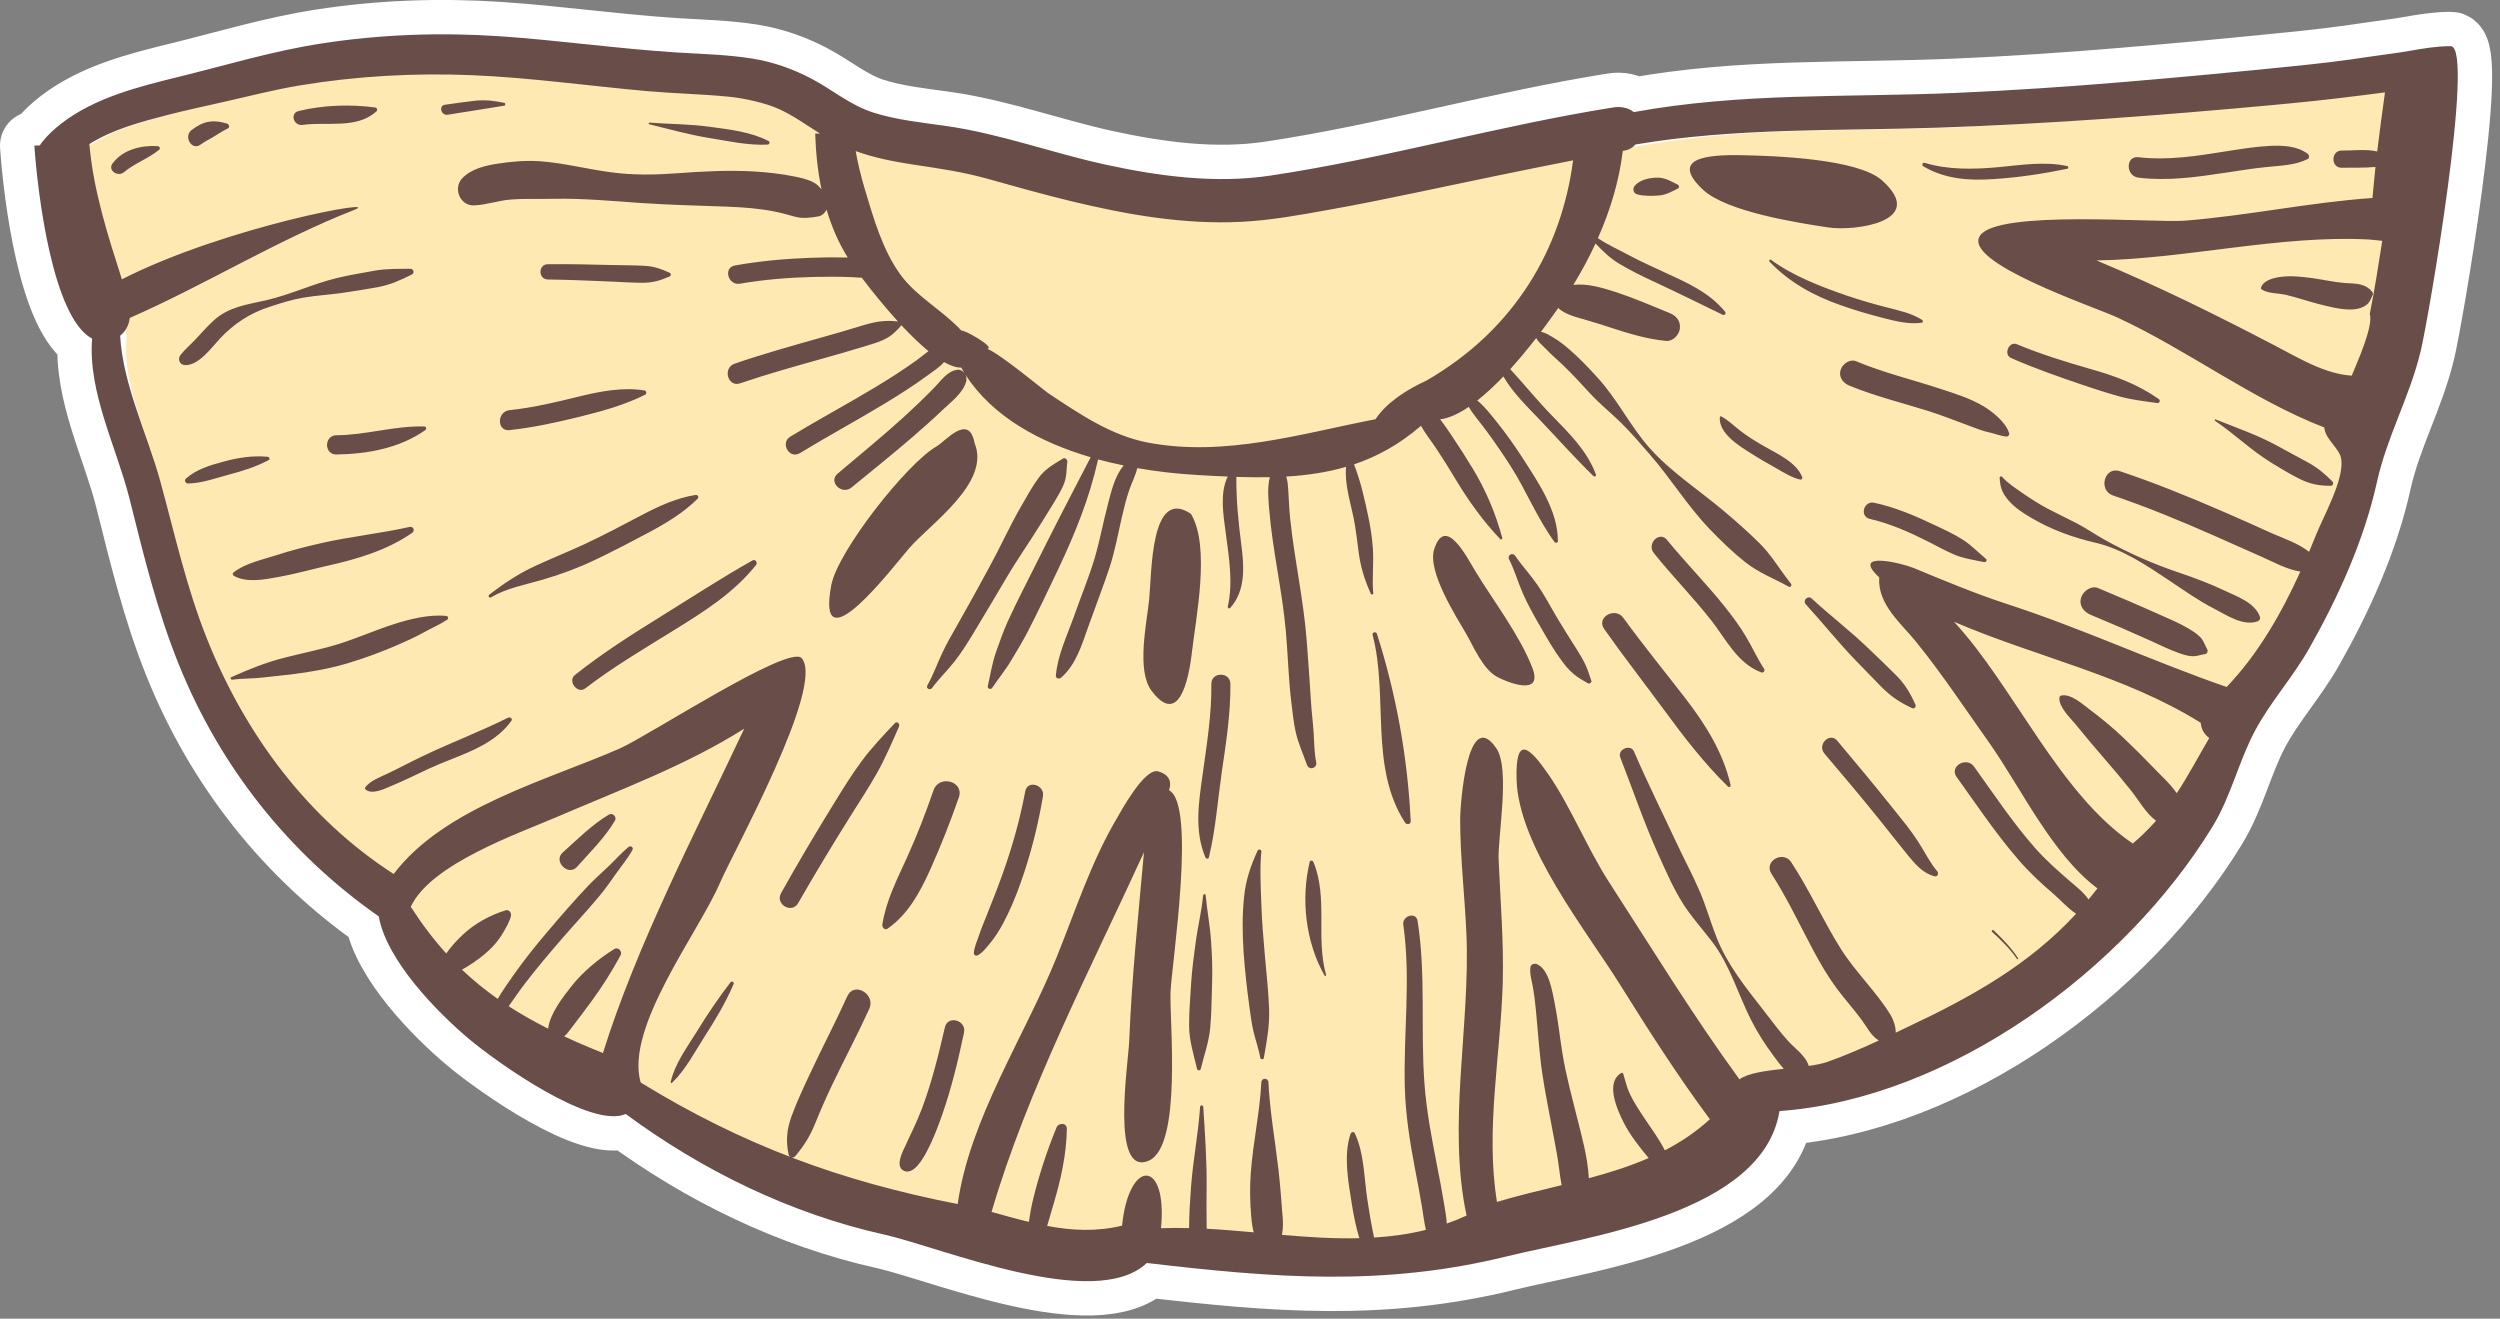 <?xml version="1.0" encoding="UTF-8" standalone="no"?>
<!DOCTYPE svg PUBLIC "-//W3C//DTD SVG 1.1//EN" "http://www.w3.org/Graphics/SVG/1.1/DTD/svg11.dtd">
<svg width="100%" height="100%" viewBox="0 0 273 144" version="1.1" xmlns="http://www.w3.org/2000/svg" xmlns:xlink="http://www.w3.org/1999/xlink" xml:space="preserve" xmlns:serif="http://www.serif.com/" style="fill-rule:evenodd;clip-rule:evenodd;stroke-linecap:round;stroke-linejoin:round;stroke-miterlimit:2;">
    <rect x="0" y="0" width="273" height="144" fill="#808080" stroke="none"/>
    <g transform="matrix(1,0,0,1,-1070.11,-1801.01)">
        <path d="M1337.72,1806.05C1336.2,1806.05 1334.69,1806.31 1333.2,1806.57C1331.74,1806.83 1330.27,1806.99 1328.81,1807.21C1326.02,1807.64 1323.23,1807.97 1320.42,1808.25C1314.31,1808.87 1308.19,1809.45 1302.08,1809.96C1295.93,1810.48 1289.78,1810.89 1283.62,1811.16C1277.74,1811.41 1271.84,1811.4 1265.95,1811.59C1260.11,1811.78 1254.27,1812.2 1248.52,1813.25C1247.92,1812.77 1247.1,1812.61 1246.28,1812.74C1233.72,1814.74 1221.46,1818.29 1208.87,1820.18C1202.86,1821.09 1196.69,1820.26 1190.8,1818.98C1184.99,1817.71 1179.35,1815.62 1173.46,1814.77C1170.77,1814.39 1168.04,1814.12 1165.44,1813.29C1162.95,1812.49 1160.98,1810.79 1158.7,1809.59C1156.68,1808.53 1154.53,1807.77 1152.28,1807.41C1149.54,1806.97 1146.78,1806.91 1144.01,1806.74C1137.56,1806.33 1131.16,1805.41 1124.71,1804.97C1118.21,1804.53 1111.66,1804.76 1105.21,1805.76C1099.93,1806.57 1094.84,1808.12 1089.67,1809.39C1085.26,1810.47 1080.47,1811.67 1076.82,1814.49C1076.03,1815.1 1075.31,1815.76 1074.69,1816.55C1074.61,1816.66 1074.53,1816.77 1074.47,1816.89C1074.27,1816.9 1074.06,1816.9 1073.86,1816.91C1074.22,1822.14 1075.86,1835.7 1080.17,1837.99C1079.69,1843.83 1082.85,1849.87 1084.25,1855.46C1085.79,1861.6 1087.26,1867.7 1089.64,1873.58C1094.14,1884.71 1101.59,1894.18 1111.47,1901.08C1112.31,1905.86 1117.79,1911.5 1121.37,1914.5C1124.5,1917.12 1134.65,1924.31 1138.44,1922.66C1146.83,1928.85 1156.46,1933.55 1166.64,1935.82C1172.88,1937.21 1189.67,1944.31 1195.34,1938.93C1209.21,1940.55 1221.11,1941.54 1234.67,1938.2C1243.37,1936.06 1262.6,1933.59 1264.43,1922.34C1283.12,1920.98 1302.21,1906.85 1311.72,1891.27C1313.74,1887.97 1314.56,1884.18 1316.35,1880.82C1318.04,1877.65 1320.5,1874.96 1322.29,1871.79C1325.46,1866.2 1328.28,1859.95 1329.67,1853.66C1330.77,1848.67 1333.2,1844.46 1334.43,1839.43C1335.28,1835.97 1340.43,1806.05 1337.72,1806.05Z" style="fill:rgb(255,233,179);fill-rule:nonzero;"/>
        <path d="M1337.72,1806.05C1336.2,1806.05 1334.69,1806.31 1333.2,1806.57C1331.74,1806.83 1330.27,1806.99 1328.81,1807.21C1326.02,1807.64 1323.23,1807.97 1320.42,1808.25C1314.31,1808.87 1308.19,1809.45 1302.08,1809.96C1295.93,1810.48 1289.78,1810.89 1283.62,1811.16C1277.74,1811.41 1271.84,1811.4 1265.95,1811.59C1260.11,1811.78 1254.27,1812.2 1248.52,1813.25C1247.92,1812.77 1247.1,1812.61 1246.28,1812.74C1233.72,1814.74 1221.46,1818.29 1208.87,1820.18C1202.86,1821.09 1196.69,1820.26 1190.8,1818.98C1184.99,1817.71 1179.35,1815.62 1173.46,1814.77C1170.77,1814.39 1168.04,1814.12 1165.44,1813.29C1162.95,1812.49 1160.98,1810.79 1158.7,1809.59C1156.68,1808.53 1154.53,1807.77 1152.28,1807.41C1149.54,1806.97 1146.78,1806.91 1144.01,1806.74C1137.56,1806.33 1131.16,1805.41 1124.71,1804.97C1118.21,1804.53 1111.66,1804.76 1105.21,1805.76C1099.93,1806.57 1094.84,1808.12 1089.67,1809.39C1085.26,1810.47 1080.47,1811.67 1076.82,1814.49C1076.03,1815.1 1075.31,1815.76 1074.69,1816.55C1074.61,1816.66 1074.53,1816.77 1074.47,1816.89C1074.27,1816.9 1074.06,1816.9 1073.86,1816.91C1074.22,1822.14 1075.86,1835.7 1080.17,1837.99C1079.69,1843.83 1082.85,1849.87 1084.25,1855.46C1085.79,1861.6 1087.26,1867.7 1089.64,1873.58C1094.14,1884.71 1101.59,1894.18 1111.47,1901.08C1112.31,1905.86 1117.79,1911.5 1121.37,1914.5C1124.5,1917.12 1134.65,1924.31 1138.44,1922.66C1146.83,1928.85 1156.46,1933.55 1166.64,1935.82C1172.88,1937.21 1189.67,1944.31 1195.34,1938.93C1209.21,1940.55 1221.11,1941.54 1234.67,1938.2C1243.37,1936.06 1262.6,1933.59 1264.43,1922.34C1283.12,1920.98 1302.21,1906.85 1311.72,1891.27C1313.74,1887.97 1314.56,1884.18 1316.35,1880.82C1318.04,1877.65 1320.5,1874.96 1322.29,1871.79C1325.46,1866.2 1328.28,1859.95 1329.67,1853.66C1330.77,1848.67 1333.2,1844.46 1334.43,1839.43C1335.28,1835.97 1340.43,1806.05 1337.72,1806.05Z" style="fill:none;stroke:white;stroke-width:7.5px;"/>
        <path d="M1253.35,1821.59C1252.64,1821.94 1252.03,1822.31 1251.23,1822.36C1250.48,1822.41 1249.61,1822.44 1248.88,1822.23C1248.45,1822.11 1248.36,1821.61 1248.63,1821.29C1249.18,1820.66 1250.11,1820.45 1250.92,1820.41C1251.88,1820.36 1252.53,1820.78 1253.35,1821.19C1253.5,1821.27 1253.5,1821.52 1253.35,1821.59ZM1322.1,1818.38C1320.81,1819.04 1319.25,1819.09 1317.82,1819.23C1316.25,1819.38 1314.68,1819.64 1313.12,1819.87C1309.97,1820.35 1306.81,1820.8 1303.63,1820.41C1302.22,1820.23 1302.2,1818.01 1303.63,1818.18C1306.86,1818.55 1310.04,1818.04 1313.22,1817.53C1314.8,1817.28 1316.4,1817.02 1318,1816.94C1319.38,1816.88 1320.96,1816.94 1322.1,1817.8C1322.28,1817.94 1322.35,1818.26 1322.1,1818.38ZM1295.87,1819.44C1293.19,1819.99 1290.49,1820.4 1287.76,1820.57C1285.07,1820.75 1282.49,1820.56 1280.13,1819.17C1279.93,1819.05 1280.06,1818.72 1280.28,1818.79C1282.84,1819.57 1285.63,1819.51 1288.26,1819.27C1290.8,1819.04 1293.34,1818.6 1295.87,1819.15C1296.01,1819.18 1296.01,1819.41 1295.87,1819.44ZM1296.95,1858.19C1297.98,1858.73 1298.93,1859.39 1299.93,1859.95C1302.53,1861.4 1305.3,1862.62 1308.12,1863.56C1309.77,1864.12 1311.42,1864.74 1312.98,1865.48C1314.34,1866.13 1316.38,1866.81 1316.9,1868.39C1316.97,1868.6 1316.82,1868.79 1316.63,1868.86C1315.05,1869.43 1313.19,1868.14 1311.84,1867.45C1310.12,1866.57 1308.56,1865.44 1306.96,1864.38C1304.5,1862.74 1301.87,1860.96 1298.95,1860.28C1296.5,1859.71 1294.19,1858.88 1292.01,1857.61C1291.04,1857.05 1290.07,1856.42 1289.35,1855.55C1288.72,1854.78 1288.52,1854.16 1288.47,1853.19C1288.46,1853.06 1288.65,1852.97 1288.74,1853.08C1289.29,1853.73 1290.25,1854.35 1290.95,1854.84C1291.86,1855.47 1292.78,1856.06 1293.76,1856.58C1294.82,1857.13 1295.89,1857.64 1296.95,1858.19ZM1311.99,1846.96C1311.91,1846.91 1311.96,1846.77 1312.05,1846.81C1314.31,1847.72 1316.59,1848.49 1318.75,1849.67C1319.86,1850.27 1320.96,1850.87 1322.07,1851.47C1323.18,1852.07 1323.94,1852.71 1324.82,1853.6C1324.98,1853.77 1324.86,1854.06 1324.63,1854.06C1323.33,1854.06 1322.39,1853.88 1321.21,1853.3C1320.14,1852.76 1319.11,1852.14 1318.09,1851.51C1315.92,1850.17 1314.09,1848.38 1311.99,1846.96ZM1290.35,1838.6C1292.96,1839.69 1295.66,1840.52 1298.38,1841.3C1301.09,1842.07 1303.54,1842.96 1305.85,1844.59C1306.07,1844.75 1305.93,1845.05 1305.67,1845.02C1304.25,1844.82 1302.86,1844.67 1301.48,1844.28C1300.15,1843.91 1298.83,1843.48 1297.53,1843.04C1294.89,1842.14 1292.26,1841.23 1289.71,1840.1C1288.86,1839.72 1289.49,1838.24 1290.35,1838.6ZM1276.28,1834.61C1277.53,1834.93 1278.91,1835.23 1280.01,1835.95C1280.12,1836.02 1280.13,1836.23 1279.97,1836.25C1278.59,1836.45 1277.14,1836.09 1275.81,1835.75C1274.24,1835.35 1272.67,1834.89 1271.14,1834.35C1268.18,1833.31 1265.53,1831.87 1263.34,1829.58C1263.24,1829.48 1263.37,1829.29 1263.5,1829.38C1265.92,1831.15 1268.94,1832.31 1271.75,1833.28C1273.24,1833.79 1274.75,1834.22 1276.28,1834.61ZM1281.94,1843.45C1283.53,1843.97 1285.23,1844.49 1286.67,1845.35C1287.71,1845.97 1289.13,1847.1 1289.51,1848.31C1289.56,1848.49 1289.42,1848.69 1289.23,1848.68C1288.6,1848.64 1287.92,1848.35 1287.3,1848.22C1286.62,1848.08 1285.94,1847.8 1285.29,1847.56C1283.79,1847.01 1282.32,1846.42 1280.8,1845.93C1277.89,1845.01 1274.89,1844.29 1272.06,1843.12C1271.38,1842.84 1270.87,1842.21 1271.1,1841.42C1271.29,1840.77 1272.1,1840.17 1272.8,1840.46C1275.76,1841.7 1278.9,1842.45 1281.94,1843.45ZM1311.14,1871.91C1311.24,1872.09 1311.16,1872.4 1310.92,1872.43C1310.43,1872.5 1310,1872.7 1309.49,1872.67C1308.96,1872.65 1308.43,1872.46 1307.93,1872.28C1306.87,1871.9 1305.87,1871.39 1304.84,1870.93C1302.72,1869.97 1300.58,1869.05 1298.42,1868.15C1297.67,1867.84 1297.11,1867.16 1297.36,1866.29C1297.57,1865.57 1298.47,1864.91 1299.23,1865.23C1301.45,1866.16 1303.66,1867.1 1305.86,1868.09C1306.93,1868.57 1308.04,1869.02 1309.05,1869.62C1309.5,1869.89 1310,1870.19 1310.36,1870.57C1310.76,1870.97 1310.87,1871.44 1311.14,1871.91ZM1286.98,1862.04C1287.15,1862.19 1286.96,1862.43 1286.77,1862.39C1285.67,1862.16 1284.59,1862.02 1283.54,1861.58C1282.54,1861.16 1281.59,1860.62 1280.62,1860.13C1278.59,1859.11 1276.51,1858.18 1274.29,1857.67C1273.14,1857.4 1273.63,1855.67 1274.77,1855.91C1277.04,1856.4 1279.2,1857.31 1281.29,1858.31C1282.38,1858.82 1283.51,1859.33 1284.52,1859.99C1285.43,1860.58 1286.15,1861.36 1286.98,1862.04ZM1266.92,1853.14C1266.97,1853.29 1266.81,1853.41 1266.68,1853.38C1265.78,1853.17 1264.87,1852.6 1264.07,1852.14C1263.14,1851.62 1262.21,1851.09 1261.31,1850.51C1260.04,1849.71 1257.81,1848.37 1257.91,1846.59C1257.91,1846.5 1258.01,1846.44 1258.09,1846.49C1258.82,1846.88 1259.49,1847.54 1260.15,1848.05C1260.97,1848.68 1261.84,1849.22 1262.74,1849.73C1264.15,1850.55 1266.31,1851.49 1266.92,1853.14ZM1259.09,1886.74C1259.13,1886.91 1258.94,1887.03 1258.81,1886.91C1256.24,1884.4 1254.01,1881.51 1251.89,1878.62C1249.7,1875.64 1247.42,1872.73 1245.29,1869.7C1244.38,1868.42 1246.47,1867.24 1247.38,1868.48C1249.56,1871.48 1251.91,1874.36 1254.18,1877.3C1256.34,1880.1 1258.31,1883.24 1259.09,1886.74ZM1287.64,1902.77C1287.53,1902.67 1287.7,1902.49 1287.82,1902.6C1288.8,1903.54 1289.74,1904.51 1290.49,1905.65C1290.55,1905.73 1290.42,1905.8 1290.36,1905.73C1289.6,1904.61 1288.64,1903.68 1287.64,1902.77ZM1276.78,1889.23C1277.74,1890.43 1278.73,1891.61 1279.56,1892.9C1280.28,1894 1280.81,1895.15 1281.66,1896.16C1281.86,1896.4 1281.68,1896.8 1281.34,1896.7C1280.12,1896.37 1279.31,1895.44 1278.53,1894.5C1277.56,1893.31 1276.61,1892.1 1275.65,1890.9C1273.59,1888.32 1271.47,1885.8 1269.33,1883.29C1268.52,1882.32 1269.91,1880.93 1270.73,1881.89C1272.77,1884.31 1274.8,1886.75 1276.78,1889.23ZM1262.76,1874.06C1262.88,1874.24 1262.67,1874.52 1262.46,1874.44C1259.85,1873.48 1258.6,1870.83 1256.99,1868.77C1255,1866.23 1252.73,1863.93 1250.71,1861.41C1249.89,1860.4 1251.32,1858.94 1252.15,1859.97C1254.15,1862.42 1256.38,1864.68 1258.36,1867.14C1259.25,1868.25 1260.1,1869.39 1260.82,1870.61C1261.49,1871.75 1262.03,1872.96 1262.76,1874.06ZM1274.18,1871.85C1275.17,1872.8 1276.17,1873.75 1277.14,1874.72C1278.11,1875.69 1278.72,1876.7 1279.27,1877.95C1279.39,1878.21 1279.15,1878.46 1278.89,1878.33C1277.58,1877.72 1276.58,1877.05 1275.56,1876.02C1274.65,1875.08 1273.74,1874.14 1272.82,1873.2C1270.89,1871.22 1269.18,1869.05 1267.31,1867.01C1266.92,1866.58 1267.52,1865.98 1267.95,1866.37C1269.98,1868.25 1272.19,1869.92 1274.18,1871.85ZM1243.88,1875.32C1243.97,1875.54 1243.68,1875.72 1243.5,1875.62C1242.88,1875.25 1242.43,1875.03 1241.88,1874.55C1241.38,1874.12 1240.99,1873.64 1240.6,1873.1C1239.79,1872 1239.1,1870.81 1238.42,1869.62C1237.71,1868.39 1236.99,1867.14 1236.42,1865.84C1235.87,1864.59 1235.51,1863.3 1234.9,1862.08C1234.67,1861.64 1235.28,1861.29 1235.56,1861.7C1236.33,1862.81 1237.25,1863.79 1238.01,1864.9C1238.79,1866.03 1239.42,1867.25 1240.12,1868.43C1240.82,1869.61 1241.56,1870.76 1242.29,1871.92C1242.66,1872.49 1242.99,1873.06 1243.28,1873.68C1243.54,1874.23 1243.66,1874.76 1243.88,1875.32ZM1208.7,1911.3C1208.75,1913.12 1208.43,1914.77 1208.12,1916.54C1208.09,1916.73 1207.78,1916.73 1207.74,1916.54C1207.56,1915.56 1207.23,1914.64 1207,1913.69C1206.78,1912.78 1206.67,1911.83 1206.54,1910.92C1206.27,1908.95 1206.05,1906.97 1205.91,1904.98C1205.78,1902.95 1205.75,1900.91 1205.97,1898.89C1206.16,1897.06 1206.69,1895.54 1207.45,1893.88C1207.53,1893.69 1207.87,1893.78 1207.85,1893.99C1207.67,1895.8 1207.78,1897.73 1207.84,1899.55C1207.9,1901.48 1208.06,1903.4 1208.23,1905.32C1208.4,1907.32 1208.64,1909.3 1208.7,1911.3ZM1214.92,1907.46C1214.95,1907.57 1214.8,1907.63 1214.75,1907.54C1212.68,1903.88 1212.15,1899.2 1213.13,1895.13C1213.19,1894.91 1213.46,1894.96 1213.53,1895.13C1215.16,1899.03 1213.77,1903.46 1214.92,1907.46ZM1220.47,1870.22C1222.58,1876.82 1223.83,1883.77 1224.16,1890.69C1224.18,1891.03 1223.72,1891.11 1223.55,1890.85C1219.62,1884.81 1221.74,1876.99 1220,1870.35C1219.92,1870.05 1220.37,1869.93 1220.47,1870.22ZM1202.36,1903.8C1202.47,1905.32 1202.52,1906.87 1202.47,1908.4C1202.41,1910 1202.42,1911.62 1202.27,1913.22C1202.13,1914.79 1201.6,1916.22 1201.23,1917.74C1201.19,1917.94 1200.88,1917.94 1200.83,1917.74C1200.46,1916.16 1199.97,1914.68 1199.96,1913.02C1199.95,1911.49 1200.09,1909.94 1200.18,1908.4C1200.28,1906.83 1200.49,1905.25 1200.71,1903.68C1200.94,1902.05 1201.34,1900.43 1201.49,1898.79C1201.51,1898.61 1201.76,1898.61 1201.77,1898.79C1201.92,1900.46 1202.25,1902.11 1202.36,1903.8ZM1204.47,1875.69C1204.5,1878.92 1204,1882.12 1203.53,1885.31C1203.08,1888.43 1202.86,1891.57 1202.12,1894.64C1202.07,1894.85 1201.81,1894.8 1201.74,1894.64C1200.5,1891.68 1201.02,1888.56 1201.45,1885.49C1201.9,1882.23 1202.43,1878.98 1202.39,1875.69C1202.38,1874.35 1204.46,1874.35 1204.47,1875.69ZM1165.03,1911.19C1163.76,1913.97 1162.32,1916.68 1161,1919.44C1160.34,1920.82 1159.72,1922.22 1159.15,1923.64C1158.57,1925.07 1157.92,1926.12 1156.93,1927.29C1156.73,1927.52 1156.29,1927.4 1156.23,1927.1C1155.91,1925.61 1156.02,1924.36 1156.54,1922.92C1157.11,1921.37 1157.81,1919.86 1158.51,1918.37C1159.85,1915.49 1161.33,1912.68 1162.64,1909.79C1163.37,1908.16 1165.77,1909.57 1165.03,1911.19ZM1171.7,1895.95C1170.59,1898.4 1169.3,1900.85 1167.03,1902.42C1166.72,1902.63 1166.42,1902.28 1166.46,1901.99C1166.86,1899.38 1168.07,1897.03 1169.15,1894.66C1170.24,1892.26 1171.19,1889.8 1172.05,1887.31C1172.65,1885.57 1175.42,1886.32 1174.82,1888.07C1173.89,1890.74 1172.86,1893.37 1171.7,1895.95ZM1175.38,1913.78C1174.74,1916.79 1174.03,1919.79 1173.01,1922.7C1172.53,1924.07 1172,1925.47 1171.32,1926.75C1170.93,1927.47 1169.92,1929.34 1168.83,1928.87C1167.81,1928.43 1168.67,1926.78 1168.96,1926.16C1169.59,1924.8 1170.25,1923.48 1170.78,1922.08C1171.86,1919.2 1172.6,1916.2 1173.29,1913.2C1173.6,1911.83 1175.67,1912.41 1175.38,1913.78ZM1184,1887.96C1183.46,1891.19 1182.64,1894.4 1181.54,1897.49C1181,1898.99 1180.38,1900.5 1179.62,1901.9C1179.25,1902.58 1178.82,1903.28 1178.33,1903.88C1177.92,1904.37 1177.45,1905.03 1176.88,1905.33C1176.7,1905.43 1176.44,1905.31 1176.45,1905.09C1176.49,1904.44 1176.82,1903.74 1177.03,1903.12C1177.25,1902.45 1177.53,1901.79 1177.79,1901.13C1178.39,1899.63 1178.99,1898.12 1179.54,1896.59C1180.62,1893.61 1181.48,1890.54 1182.07,1887.42C1182.31,1886.15 1184.21,1886.7 1184,1887.96ZM1180.01,1864.11C1178.76,1866.22 1177.52,1868.33 1176.25,1870.42C1175.65,1871.39 1175.05,1872.35 1174.34,1873.25C1173.56,1874.24 1172.64,1875.13 1171.89,1876.14C1171.67,1876.44 1171.18,1876.18 1171.38,1875.84C1172.01,1874.75 1172.42,1873.55 1172.96,1872.41C1173.49,1871.27 1174.12,1870.19 1174.74,1869.1C1175.91,1867.03 1177.07,1864.94 1178.2,1862.84C1179.38,1860.68 1180.38,1858.44 1181.61,1856.31C1182.21,1855.27 1182.79,1854.21 1183.49,1853.24C1184.23,1852.21 1185.11,1851.75 1186.16,1851.1C1186.44,1850.93 1186.7,1851.21 1186.66,1851.48C1186.57,1852.08 1186.6,1852.71 1186.46,1853.31C1186.33,1853.9 1186.02,1854.46 1185.73,1854.99C1185.14,1856.03 1184.48,1857.04 1183.86,1858.06C1182.61,1860.1 1181.22,1862.05 1180.01,1864.11ZM1168.29,1880.34C1167.51,1882.09 1166.78,1883.84 1165.83,1885.51C1164.95,1887.07 1163.96,1888.56 1163.01,1890.08C1161.04,1893.23 1159.11,1896.41 1157.27,1899.63C1156.58,1900.84 1154.73,1899.76 1155.4,1898.54C1157.25,1895.24 1159.17,1891.99 1161.16,1888.77C1162.14,1887.19 1163.1,1885.61 1164.21,1884.12C1165.3,1882.64 1166.57,1881.32 1167.83,1879.98C1168.07,1879.72 1168.41,1880.06 1168.29,1880.34ZM1150.21,1908.49C1149.36,1910.49 1148.22,1912.39 1147.04,1914.22C1145.94,1915.93 1144.98,1917.83 1143.5,1919.25C1143.43,1919.32 1143.32,1919.25 1143.35,1919.16C1143.81,1917.16 1145.1,1915.43 1146.17,1913.71C1147.31,1911.85 1148.54,1910.02 1149.87,1908.29C1150.02,1908.09 1150.31,1908.25 1150.21,1908.49ZM1115.12,1859.2C1112.33,1861.12 1109.13,1862.06 1105.87,1862.79C1104.08,1863.19 1102.31,1863.7 1100.51,1864.02C1099.02,1864.29 1097,1864.69 1095.63,1863.88C1095.52,1863.81 1095.48,1863.63 1095.59,1863.54C1096.81,1862.54 1098.76,1862.13 1100.25,1861.65C1101.87,1861.12 1103.52,1860.7 1105.19,1860.32C1108.39,1859.59 1111.65,1859.27 1114.84,1858.55C1115.25,1858.45 1115.45,1858.97 1115.12,1859.2ZM1135.05,1862.17C1133.2,1863.05 1131.3,1863.75 1129.34,1864.32C1127.43,1864.88 1125.45,1865.22 1123.73,1866.24C1123.52,1866.36 1123.37,1866.07 1123.55,1865.94C1125.1,1864.74 1126.74,1863.65 1128.52,1862.83C1130.34,1861.98 1132.19,1861.25 1134.01,1860.4C1136.07,1859.43 1138.09,1858.37 1140.11,1857.3C1141.95,1856.33 1143.99,1855.37 1146.07,1855.06C1146.29,1855.03 1146.48,1855.28 1146.3,1855.46C1144.79,1856.98 1142.84,1858.15 1140.97,1859.15C1139.01,1860.19 1137.05,1861.22 1135.05,1862.17ZM1113.64,1871.39C1111.82,1872.19 1109.94,1872.88 1108.04,1873.45C1106.02,1874.05 1103.96,1874.4 1101.87,1874.66C1100.84,1874.78 1099.81,1874.89 1098.78,1875C1097.68,1875.13 1096.58,1875.08 1095.48,1875.23C1095.33,1875.25 1095.19,1875.04 1095.36,1874.96C1097.31,1874.08 1099.17,1873.34 1101.25,1872.81C1103.25,1872.3 1105.29,1871.91 1107.26,1871.28C1109.23,1870.65 1111.12,1869.81 1113.09,1869.18C1114.85,1868.61 1116.98,1868.08 1118.84,1868.27C1119.05,1868.3 1119.13,1868.55 1118.95,1868.68C1118.11,1869.23 1117.16,1869.63 1116.29,1870.12C1115.44,1870.59 1114.53,1871 1113.64,1871.39ZM1152.66,1862.72C1150.21,1865.78 1146.99,1867.8 1143.69,1869.84C1140.41,1871.87 1137.07,1873.84 1134.01,1876.19C1133.17,1876.83 1132.07,1875.38 1132.88,1874.73C1135.88,1872.34 1139.11,1870.29 1142.37,1868.27C1145.66,1866.23 1148.89,1864.12 1152.28,1862.21C1152.61,1862.03 1152.88,1862.45 1152.66,1862.72ZM1125.96,1879.72C1123.86,1882.66 1120.04,1883.5 1116.92,1884.96C1115.51,1885.63 1114.09,1886.32 1112.65,1886.92C1111.97,1887.21 1110.67,1887.81 1110.02,1887.21C1109.97,1887.16 1109.95,1887.06 1109.99,1887C1110.51,1886.27 1111.59,1885.89 1112.38,1885.51C1113.68,1884.89 1114.95,1884.21 1116.25,1883.59C1119.33,1882.11 1122.55,1880.91 1125.61,1879.37C1125.82,1879.27 1126.11,1879.49 1125.96,1879.72ZM1125.74,1845.8C1128.33,1845.53 1130.86,1844.92 1133.38,1844.3C1135.68,1843.74 1138.13,1843.26 1140.5,1843.65C1140.72,1843.68 1140.75,1844.02 1140.56,1844.11C1138.32,1845.24 1135.84,1845.92 1133.41,1846.52C1130.88,1847.14 1128.34,1847.7 1125.74,1847.98C1124.35,1848.13 1124.36,1845.95 1125.74,1845.8ZM1106.84,1848.54C1110.09,1848.52 1113.18,1847.49 1116.44,1847.58C1116.66,1847.58 1116.72,1847.86 1116.55,1847.98C1113.73,1849.96 1110.25,1850.59 1106.84,1850.64C1105.48,1850.66 1105.49,1848.55 1106.84,1848.54ZM1099.44,1851.26C1098.06,1851.98 1096.6,1852.45 1095.1,1852.84C1093.62,1853.24 1092.19,1853.77 1090.64,1853.81C1090.37,1853.82 1090.2,1853.45 1090.41,1853.27C1091.59,1852.24 1093.04,1851.82 1094.52,1851.42C1096.1,1850.98 1097.7,1850.74 1099.34,1850.89C1099.52,1850.91 1099.63,1851.16 1099.44,1851.26ZM1129.94,1829.86C1132.26,1829.84 1134.59,1829.89 1136.91,1829.95C1138.07,1829.98 1139.24,1829.97 1140.4,1830.03C1141.54,1830.09 1142.23,1830.35 1143.25,1830.8C1143.4,1830.86 1143.4,1831.12 1143.25,1831.19C1142.17,1831.66 1141.41,1831.89 1140.21,1831.89C1139.11,1831.88 1138.01,1831.81 1136.91,1831.76C1134.59,1831.66 1132.26,1831.56 1129.94,1831.53C1128.86,1831.51 1128.86,1829.87 1129.94,1829.86ZM1090.3,1840.88C1089.69,1840.84 1089.48,1840.2 1089.83,1839.76C1090.31,1839.16 1090.91,1838.65 1091.44,1838.09C1092.1,1837.39 1092.72,1836.67 1093.43,1836.02C1095.08,1834.51 1097.05,1834.28 1099.16,1833.8C1101.82,1833.19 1104.29,1832 1106.94,1831.36C1108.28,1831.04 1109.65,1830.82 1111.01,1830.57C1112.35,1830.33 1113.59,1830.38 1114.94,1830.36C1115.25,1830.36 1115.4,1830.83 1115.1,1830.98C1113.83,1831.61 1112.73,1832.12 1111.31,1832.38C1110.01,1832.61 1108.7,1832.82 1107.4,1833.01C1106.02,1833.2 1104.62,1833.28 1103.25,1833.51C1102,1833.72 1100.74,1834.12 1099.53,1834.52C1097.38,1835.22 1095.66,1836.36 1094.12,1837.99C1093.2,1838.97 1091.81,1840.95 1090.3,1840.88ZM1141.04,1814.4C1143.25,1814.57 1145.44,1814.55 1147.65,1814.86C1149.79,1815.15 1152.09,1815.41 1154.04,1816.41C1154.23,1816.51 1154.13,1816.79 1153.94,1816.8C1151.8,1816.91 1149.61,1816.41 1147.51,1816.07C1145.29,1815.71 1143.19,1815.11 1141.01,1814.58C1140.91,1814.56 1140.93,1814.39 1141.04,1814.4ZM1118.69,1812.45C1119.79,1812.3 1120.88,1812.13 1121.98,1812.01C1123.12,1811.89 1124.07,1812.01 1125.18,1812.24C1125.33,1812.27 1125.33,1812.52 1125.18,1812.55C1123.12,1812.88 1121.06,1813.22 1118.99,1813.54C1118.27,1813.65 1117.98,1812.55 1118.69,1812.45ZM1111.22,1813.17C1109.04,1815.14 1105.8,1814.27 1103.15,1814.65C1102.17,1814.79 1101.72,1813.38 1102.73,1813.13C1105.41,1812.48 1108.38,1812.38 1111.11,1812.75C1111.29,1812.77 1111.35,1813.05 1111.22,1813.17ZM1094.99,1815.04C1094.49,1815.28 1094,1815.59 1093.54,1815.88C1093.03,1816.2 1092.5,1816.44 1092.01,1816.8C1091.04,1817.52 1090.09,1815.88 1091.07,1815.18C1091.65,1814.76 1092.28,1814.38 1093.01,1814.29C1093.69,1814.2 1094.26,1814.32 1094.92,1814.51C1095.14,1814.58 1095.22,1814.93 1094.99,1815.04ZM1087.5,1817.35C1086.31,1818.34 1084.81,1818.83 1083.64,1819.82C1083,1820.36 1081.83,1819.63 1082.4,1818.86C1083.52,1817.34 1085.55,1816.85 1087.34,1816.97C1087.52,1816.98 1087.66,1817.22 1087.5,1817.35ZM1328.65,1832.41C1328.73,1832.47 1329.24,1832.83 1328.93,1832.7C1329.18,1832.8 1329.31,1833.04 1329.18,1833.3C1328.92,1833.77 1328.91,1834.09 1328.34,1834.43C1327.84,1834.72 1327.32,1834.81 1326.74,1834.81C1325.55,1834.8 1324.34,1834.47 1323.19,1834.18C1322.03,1833.88 1320.9,1833.48 1319.74,1833.21C1318.92,1833.02 1317.76,1833.08 1317.06,1832.6C1317.01,1832.57 1316.99,1832.52 1317,1832.46C1317.22,1831.63 1318.39,1831.35 1319.12,1831.25C1320.29,1831.09 1321.45,1831.23 1322.62,1831.38C1323.83,1831.55 1325.01,1831.83 1326.23,1831.92C1326.76,1831.96 1327.31,1831.95 1327.84,1832.07C1328.11,1832.14 1328.42,1832.25 1328.65,1832.41ZM1137.26,1890.63C1136.15,1892.5 1134.55,1894.06 1133.12,1895.67C1132.17,1896.74 1130.49,1895.06 1131.55,1894.11C1133.17,1892.67 1134.73,1891.08 1136.59,1889.97C1137.01,1889.72 1137.51,1890.22 1137.26,1890.63ZM1269.79,1825.85C1266.37,1825.34 1258.65,1824.13 1256.08,1821.73C1252.39,1818.27 1256.49,1817.87 1260.39,1817.96C1263.93,1818.03 1272.98,1818.34 1275.63,1820.71C1280.7,1825.25 1272.57,1826.27 1269.79,1825.85ZM1200.28,1872.14C1199.9,1875.47 1198.79,1880.35 1195.85,1876.43C1194.18,1874.21 1195.35,1868.98 1195.6,1866.46C1195.89,1863.51 1195.74,1854.15 1200.16,1857.12C1202.3,1860.67 1200.71,1868.39 1200.28,1872.14ZM1160.89,1864.89C1161.6,1861.19 1169.15,1851.6 1172.39,1849.75C1172.4,1849.74 1172.41,1849.73 1172.44,1849.7C1172.42,1849.71 1172.41,1849.73 1172.39,1849.75C1173.34,1849.21 1175.92,1846.06 1176.53,1849.39C1178.33,1853.7 1171.74,1858.18 1169.39,1860.88C1167.63,1862.91 1159.14,1874.08 1160.89,1864.89ZM1237.43,1873.9C1238.72,1877.2 1234.55,1875.45 1233.57,1874.91C1232.03,1874.06 1231.03,1871.63 1230.21,1870.21C1229.07,1868.26 1225.96,1863.38 1226.72,1861C1227.94,1857.18 1230.29,1861.86 1231.24,1863.42C1233.22,1866.67 1236.05,1870.36 1237.43,1873.9ZM1329.7,1817.55C1328.47,1817.26 1327.02,1817.47 1325.83,1817.45C1324.62,1817.44 1324.62,1819.36 1325.83,1819.33C1327.03,1819.3 1328.29,1819.36 1329.51,1819.24C1329.39,1820.37 1329.28,1821.5 1329.18,1822.63C1322.29,1823.11 1315.53,1824.57 1308.65,1825.11C1305.33,1825.36 1288.38,1823.91 1286.35,1826.71C1284.23,1829.63 1298.78,1834.5 1301.3,1835.67C1309.03,1839.24 1316,1844.62 1323.92,1847.69C1324.05,1849.07 1325.62,1849.94 1325.78,1851.19C1326.07,1853.43 1323.86,1857.33 1323.03,1859.4C1322.78,1860.02 1322.52,1860.64 1322.26,1861.27C1321.08,1860.33 1319.51,1859.82 1318.17,1859.23C1316.38,1858.42 1314.58,1857.61 1312.77,1856.83C1309.1,1855.24 1305.39,1853.73 1301.59,1852.46C1299.91,1851.9 1299.19,1854.55 1300.86,1855.12C1304.6,1856.39 1308.25,1857.9 1311.86,1859.49C1313.6,1860.26 1315.34,1861.04 1317.08,1861.81C1318.41,1862.4 1319.84,1863.2 1321.31,1863.43C1319.24,1867.99 1316.7,1872.43 1313.26,1876.03C1305.26,1873.26 1297.56,1869.67 1289.46,1867.03C1285.89,1865.87 1282.52,1864.46 1279.07,1863.03C1277.87,1862.53 1272.11,1861.09 1275.32,1864.06C1275.12,1867 1277.7,1869.06 1279.35,1871.1C1282.19,1874.61 1284.65,1878.34 1287.27,1882.03C1290.81,1887.03 1294.19,1894.33 1299.15,1898.02C1298.85,1898.41 1298.54,1898.8 1298.22,1899.18C1298.21,1899.2 1298.19,1899.22 1298.18,1899.23C1297.66,1898.47 1296.83,1897.82 1296.21,1897.29C1294.89,1896.15 1293.59,1895.01 1292.42,1893.7C1289.94,1890.91 1287.87,1887.77 1285.68,1884.73C1284.86,1883.58 1282.94,1884.69 1283.77,1885.85C1285.96,1888.9 1288.05,1892.04 1290.51,1894.88C1291.7,1896.26 1293,1897.47 1294.38,1898.65C1295.1,1899.26 1295.91,1900.2 1296.82,1900.79C1291.7,1906.35 1285.43,1909.85 1278.56,1913.09C1278.08,1913.32 1277.6,1913.55 1277.12,1913.78C1277.15,1913.1 1276.83,1912.27 1276.55,1911.83C1274.97,1909.25 1272.71,1907.15 1271.1,1904.58C1269.18,1901.51 1267.7,1898.19 1265.71,1895.16C1264.83,1893.83 1262.68,1895.06 1263.55,1896.42C1265.29,1899.12 1266.65,1902.04 1268.16,1904.86C1268.9,1906.25 1269.7,1907.61 1270.63,1908.88C1271.51,1910.07 1272.5,1911.16 1273.38,1912.35C1273.89,1913.02 1274.45,1914.17 1275.28,1914.63C1273.43,1915.49 1271.55,1916.3 1269.63,1916.98C1269.11,1917.16 1268.41,1917.3 1267.62,1917.41C1267.35,1916.36 1266.12,1915.5 1265.44,1914.76C1264.44,1913.67 1263.57,1912.47 1262.66,1911.3C1260.74,1908.84 1258.72,1906.34 1257.57,1903.41C1256.92,1901.77 1256.45,1900.07 1255.76,1898.44C1255.02,1896.69 1254.11,1895.01 1253.3,1893.29C1251.71,1889.89 1250.03,1886.52 1248.54,1883.07C1248.18,1882.22 1246.7,1882.84 1247.04,1883.71C1248.44,1887.31 1249.67,1890.95 1251.27,1894.47C1252.06,1896.22 1252.84,1898.01 1253.86,1899.63C1254.81,1901.15 1255.99,1902.42 1257.07,1903.84C1259,1906.36 1259.89,1909.53 1261.3,1912.34C1262.01,1913.75 1262.88,1915.1 1263.82,1916.36C1264.1,1916.73 1264.47,1917.26 1264.9,1917.72C1262.91,1917.94 1260.94,1918.2 1260.06,1918.88C1255,1911.94 1250.5,1904.58 1245.84,1897.37C1243.42,1893.63 1241.7,1889.22 1239.21,1885.59C1237.11,1882.54 1235.58,1881.21 1235.72,1886.13C1235.93,1893.46 1243.35,1902.63 1247.12,1908.69C1250.11,1913.49 1253.43,1918.67 1256.83,1923.23C1255.31,1924.62 1253.66,1925.72 1251.91,1926.63C1251.31,1925.44 1250.51,1924.34 1249.78,1923.26C1249.17,1922.36 1248.56,1921.44 1248.09,1920.47C1247.76,1919.78 1247.59,1918.97 1247.36,1918.25C1247.33,1918.17 1247.24,1918.13 1247.17,1918.17C1245.35,1919.21 1246.73,1922.23 1247.42,1923.6C1248.16,1925.05 1249.14,1926.25 1250.14,1927.47C1248.05,1928.38 1245.85,1929.07 1243.61,1929.67C1243.49,1927.4 1242.83,1925.04 1242.28,1922.87C1241.72,1920.61 1241.1,1918.35 1240.73,1916.05C1240.43,1914.2 1240.24,1912.34 1239.87,1910.5C1239.61,1909.27 1239.29,1906.94 1237.98,1906.31C1237.72,1906.19 1237.29,1906.27 1237.24,1906.61C1237.13,1907.27 1237.34,1907.95 1237.46,1908.59C1237.63,1909.45 1237.73,1910.33 1237.82,1911.21C1238,1913.01 1238.12,1914.83 1238.32,1916.63C1238.56,1918.86 1239.01,1921.06 1239.42,1923.26C1239.65,1924.51 1239.9,1925.75 1240.12,1927C1240.33,1928.14 1240.42,1929.3 1240.64,1930.43C1238.26,1931.01 1235.88,1931.57 1233.58,1932.26C1232.29,1924.38 1233.99,1916.2 1234.21,1908.29C1234.33,1903.81 1233.95,1899.36 1233.76,1894.88C1233.65,1892.41 1235.04,1885.02 1233.53,1882.76C1230.34,1878 1229.57,1888.89 1229.56,1890.38C1229.55,1894.58 1230.06,1898.77 1230.24,1902.97C1230.68,1913.05 1228.13,1923.79 1230.26,1933.75C1229.54,1934.08 1228.83,1934.37 1228.1,1934.62C1228.06,1933.92 1227.93,1933.22 1227.81,1932.51C1227.58,1931.07 1227.3,1929.64 1227.02,1928.22C1226.45,1925.26 1225.88,1922.33 1225.66,1919.33C1225.22,1913.41 1225.84,1907.45 1224.91,1901.57C1224.75,1900.55 1223.21,1900.99 1223.35,1902C1224.2,1907.95 1223.34,1913.93 1223.52,1919.89C1223.61,1922.78 1224.06,1925.66 1224.6,1928.49C1224.87,1929.92 1225.15,1931.35 1225.39,1932.79C1225.53,1933.65 1225.62,1934.49 1225.82,1935.31C1223.96,1935.78 1222.07,1936.03 1220.16,1936.15C1220.13,1936.02 1220.1,1935.9 1220.08,1935.77C1219.82,1934.51 1219.61,1933.24 1219.42,1931.97C1219.06,1929.62 1219.09,1926.94 1218.05,1924.76C1217.95,1924.55 1217.65,1924.63 1217.59,1924.82C1216.8,1927.2 1217.34,1930.03 1217.72,1932.44C1217.92,1933.71 1218.18,1934.99 1218.55,1936.22C1215.75,1936.29 1212.92,1936.1 1210.1,1935.86C1210.25,1935.1 1210.22,1934.38 1210.15,1933.61C1210.02,1932.01 1209.91,1930.42 1209.73,1928.82C1209.36,1925.63 1208.78,1922.39 1208.62,1919.19C1208.59,1918.69 1207.88,1918.69 1207.85,1919.19C1207.68,1922.47 1206.95,1925.73 1206.7,1929.02C1206.58,1930.61 1206.6,1932.21 1206.74,1933.8C1206.79,1934.4 1206.85,1935.01 1207.02,1935.58C1205.3,1935.43 1203.58,1935.28 1201.88,1935.19C1201.86,1933.71 1201.85,1932.23 1201.87,1930.75C1201.91,1927.78 1201.69,1924.85 1201.51,1921.89C1201.5,1921.66 1201.17,1921.66 1201.16,1921.89C1200.96,1924.86 1200.37,1927.78 1200.16,1930.75C1200.06,1932.19 1199.96,1933.63 1199.96,1935.06L1199.96,1935.12C1198.93,1935.09 1197.91,1935.09 1196.89,1935.13C1197.63,1927.57 1193.38,1927.47 1192.64,1934.85C1189.8,1935.54 1187.12,1935.38 1184.46,1934.88C1184.7,1934.08 1184.93,1933.28 1185.16,1932.48C1185.95,1929.83 1186.57,1927.07 1186.61,1924.29C1186.62,1923.59 1185.71,1923.58 1185.48,1924.14C1184.45,1926.64 1183.6,1929.24 1182.95,1931.87C1182.73,1932.75 1182.58,1933.6 1182.46,1934.44C1181.12,1934.12 1179.76,1933.73 1178.39,1933.35C1182.29,1920.02 1189.24,1906.74 1195.03,1894.08C1194.42,1900.93 1193.69,1907.82 1193.42,1914.69C1193.32,1917.13 1191.36,1929.51 1195.53,1927.77C1199.24,1926.23 1197.8,1912.43 1197.93,1909.35C1198.07,1906.21 1200.78,1888.83 1197.76,1887.3C1198.16,1886.25 1197.61,1885.52 1196.57,1885.24C1195.05,1884.85 1192.41,1889.8 1192.02,1890.46C1189.27,1895.12 1187.51,1900.55 1185.49,1905.55C1181.99,1914.23 1176,1923.17 1174.69,1932.49C1161.87,1929.99 1151.23,1926.06 1140.07,1919.22C1138.33,1913.22 1146.42,1902.81 1148.73,1897.42C1150.13,1894.15 1160.27,1875.86 1157.65,1872.88C1156.28,1871.32 1140.86,1881.4 1137.76,1882.76C1129.82,1886.23 1118.58,1889.2 1113.1,1896.45C1103.62,1890.34 1096.8,1881.06 1092.67,1870.66C1090.46,1865.11 1089.2,1859.36 1087.63,1853.61C1086.22,1848.46 1083.53,1843.05 1083.23,1837.67C1083.79,1837.22 1084.19,1836.56 1084.28,1835.73C1092.57,1832.09 1100.33,1827.25 1108.77,1823.94C1112.26,1822.57 1094.74,1825.74 1083.42,1831.51C1081.96,1826.95 1080.29,1821.82 1079.87,1816.74C1082.39,1815.15 1085.5,1814.32 1088.27,1813.6C1090.43,1813.04 1092.62,1812.58 1094.8,1812.08C1097.48,1811.47 1100.13,1810.79 1102.84,1810.34C1109.03,1809.31 1115.41,1808.96 1121.67,1809.22C1128.06,1809.49 1134.4,1810.39 1140.76,1810.96C1143.73,1811.22 1146.72,1811.28 1149.69,1811.57C1151.38,1811.74 1153.69,1812.24 1155.2,1812.93C1156.78,1813.65 1158.19,1814.68 1159.66,1815.6C1159.48,1815.6 1159.31,1815.59 1159.13,1815.59C1159.19,1817.63 1159.4,1819.69 1159.82,1821.7C1159.6,1821.42 1159.36,1821.16 1159.02,1820.97C1158.37,1820.59 1157.54,1820.42 1156.8,1820.27C1155.4,1819.99 1153.96,1819.83 1152.52,1819.74C1149.7,1819.57 1146.89,1819.72 1144.07,1819.93C1141.65,1820.11 1139.3,1820.15 1136.89,1819.83C1134.23,1819.49 1131.63,1818.79 1128.95,1818.61C1127.48,1818.52 1125.98,1818.65 1124.52,1818.87C1123.13,1819.08 1121.62,1819.43 1120.6,1820.46C1119.57,1821.51 1120.3,1823.47 1121.84,1823.44C1123.2,1823.4 1124.53,1822.9 1125.89,1822.8C1127.46,1822.68 1129.05,1822.76 1130.63,1822.72C1133.77,1822.66 1136.85,1822.95 1139.98,1823.17C1143.18,1823.4 1146.39,1823.45 1149.59,1823.58C1151.23,1823.65 1152.87,1823.76 1154.49,1824.07C1155.28,1824.22 1156.06,1824.43 1156.84,1824.65C1157.81,1824.92 1158.48,1824.79 1159.44,1824.65C1159.85,1824.59 1160.18,1824.28 1160.37,1823.9C1160.92,1825.74 1161.67,1827.51 1162.68,1829.13C1161.33,1829.1 1159.98,1829.11 1158.63,1829.16C1155.86,1829.26 1153.09,1829.51 1150.36,1830C1149.06,1830.23 1149.61,1832.21 1150.91,1831.99C1153.57,1831.53 1156.27,1831.32 1158.97,1831.25C1160.31,1831.22 1161.66,1831.22 1163,1831.27C1163.4,1831.29 1163.82,1831.32 1164.22,1831.34C1165.21,1832.65 1166.63,1834.43 1168.17,1836.12C1166.74,1835.93 1165.61,1836.15 1164.2,1836.58C1162.67,1837.06 1161.13,1837.5 1159.58,1837.93C1156.49,1838.81 1153.39,1839.67 1150.34,1840.72C1148.99,1841.18 1149.57,1843.33 1150.93,1842.87C1153.98,1841.83 1157.08,1840.97 1160.18,1840.1C1161.66,1839.68 1163.14,1839.26 1164.61,1838.81C1165.31,1838.59 1166.02,1838.39 1166.69,1838.07C1167.47,1837.69 1167.95,1837.21 1168.51,1836.57C1168.53,1836.56 1168.53,1836.54 1168.54,1836.53C1169.52,1837.57 1170.53,1838.56 1171.5,1839.36C1171,1839.71 1170.56,1840.1 1170.34,1840.25C1168.87,1841.32 1167.34,1842.3 1165.78,1843.24C1162.69,1845.11 1159.5,1846.81 1156.41,1848.69C1155.27,1849.39 1156.31,1851.19 1157.46,1850.49C1160.54,1848.61 1163.73,1846.9 1166.82,1845.02C1168.37,1844.08 1169.91,1843.09 1171.38,1842.02C1171.98,1841.58 1172.7,1841.13 1173.2,1840.55C1173.89,1840.94 1174.52,1841.16 1175.07,1841.15C1175.19,1841.36 1175.31,1841.56 1175.44,1841.76C1175.22,1841.46 1174.85,1841.29 1174.44,1841.43L1174.45,1841.43C1174.15,1841.48 1173.9,1841.64 1173.65,1841.81C1173.08,1842.22 1172.63,1842.83 1172.14,1843.33C1171.05,1844.46 1169.91,1845.54 1168.75,1846.6C1166.42,1848.71 1163.98,1850.7 1161.58,1852.73C1160.52,1853.63 1162.04,1855.11 1163.09,1854.25C1165.34,1852.4 1167.61,1850.59 1169.81,1848.69C1170.91,1847.74 1172,1846.77 1173.05,1845.77C1173.95,1844.91 1175.34,1843.88 1175.63,1842.61C1175.68,1842.38 1175.64,1842.14 1175.54,1841.93C1178.51,1846.55 1183.73,1849.33 1189.21,1850.94C1187.25,1854.72 1185.29,1858.48 1183.4,1862.29C1182.32,1864.46 1181.19,1866.61 1180.18,1868.82C1179.68,1869.92 1179.28,1871.06 1178.88,1872.2C1178.45,1873.42 1178.27,1874.66 1177.98,1875.92C1177.91,1876.21 1178.3,1876.37 1178.46,1876.12C1179.14,1875.1 1179.93,1874.16 1180.55,1873.1C1181.18,1872.04 1181.83,1870.99 1182.39,1869.89C1183.53,1867.68 1184.59,1865.42 1185.66,1863.18C1187.5,1859.3 1189.1,1855.35 1190.02,1851.18C1190.95,1851.43 1191.89,1851.65 1192.82,1851.84C1191.83,1852.98 1191.45,1854.74 1191.08,1856.12C1190.56,1858.1 1190.2,1860.12 1189.61,1862.08C1188.98,1864.16 1188.13,1866.2 1187.41,1868.25C1186.66,1870.38 1185.6,1872.52 1185.41,1874.79C1185.38,1875.1 1185.77,1875.19 1185.97,1875.02C1187.62,1873.61 1188.26,1871.37 1188.97,1869.39C1189.72,1867.29 1190.53,1865.2 1191.24,1863.08C1191.85,1861.25 1192.19,1859.34 1192.62,1857.47C1192.85,1856.48 1193.09,1855.49 1193.42,1854.53C1193.69,1853.73 1194.11,1852.95 1194.3,1852.13C1196.6,1852.53 1198.85,1852.77 1200.88,1852.88C1202,1852.95 1203.1,1853.01 1204.18,1853.05C1203.28,1854.86 1203.71,1857.31 1203.96,1859.2C1204.3,1861.8 1204.79,1864.66 1204.18,1867.25C1204.15,1867.39 1204.33,1867.53 1204.45,1867.4C1206.22,1865.42 1205.95,1862.69 1205.63,1860.24C1205.32,1857.83 1205.1,1855.5 1205.12,1853.09C1206.36,1853.13 1207.58,1853.14 1208.78,1853.12C1208.45,1854.24 1208.66,1856.08 1208.7,1856.58C1209.06,1861.09 1210.14,1865.51 1210.53,1870.01C1210.75,1872.5 1210.81,1875.02 1211.1,1877.5C1211.24,1878.65 1211.35,1879.82 1211.6,1880.95C1211.88,1882.19 1212.41,1883.34 1212.83,1884.53C1213.05,1885.17 1213.98,1884.91 1213.84,1884.25C1213.62,1883.19 1213.63,1882.11 1213.56,1881.03C1213.48,1879.85 1213.33,1878.68 1213.26,1877.5C1213.12,1875.35 1212.98,1873.2 1212.81,1871.06C1212.47,1866.56 1211.47,1862.16 1211,1857.68C1210.88,1856.59 1210.86,1855.49 1210.78,1854.4C1210.76,1854.07 1210.72,1853.52 1210.57,1853.05C1212.82,1852.92 1215,1852.6 1217.1,1851.99C1216.93,1853.86 1217.56,1855.77 1217.93,1857.59C1218.17,1858.82 1218.31,1860.04 1218.47,1861.28C1218.67,1862.89 1219.14,1864.39 1219.81,1865.86C1219.87,1865.99 1220.09,1865.93 1220.07,1865.79C1219.92,1864.17 1220.14,1862.55 1220.03,1860.93C1219.95,1859.73 1219.77,1858.56 1219.52,1857.39C1219.11,1855.45 1218.69,1853.56 1217.97,1851.72C1220.51,1850.86 1222.94,1849.53 1225.28,1847.51C1225.76,1848.37 1226.4,1849.16 1226.93,1849.96C1227.69,1851.1 1228.42,1852.27 1229.13,1853.46C1230.49,1855.73 1232.11,1857.97 1233.94,1859.88C1234.03,1859.98 1234.19,1859.88 1234.16,1859.76C1233.46,1857.14 1232.35,1854.5 1230.94,1852.19C1230.2,1850.96 1229.42,1849.75 1228.62,1848.56C1228.23,1847.99 1227.83,1847.37 1227.37,1846.8C1228.35,1846.68 1229.41,1846.18 1230.5,1845.44C1230.99,1846.3 1231.73,1847.11 1232.27,1847.85C1233.25,1849.17 1234.19,1850.53 1235.07,1851.91C1236.79,1854.6 1237.97,1857.62 1239.86,1860.19C1239.97,1860.34 1240.23,1860.3 1240.23,1860.09C1240.24,1856.83 1238.14,1853.76 1236.44,1851.12C1235.51,1849.67 1234.52,1848.28 1233.44,1846.94C1232.88,1846.25 1232.21,1845.37 1231.43,1844.75C1232.38,1844 1233.34,1843.1 1234.28,1842.12C1235.3,1843.89 1236.87,1845.4 1238.25,1846.85C1240.2,1848.9 1242.09,1851.03 1244.12,1853C1244.23,1853.11 1244.44,1853 1244.39,1852.85C1243.47,1850.28 1241.46,1848.32 1239.6,1846.41C1238.01,1844.78 1236.57,1843 1235.03,1841.32C1236.02,1840.22 1236.98,1839.06 1237.86,1837.93C1237.96,1838.1 1238.07,1838.26 1238.2,1838.4C1238.45,1838.66 1238.71,1838.89 1238.96,1839.15C1239.5,1839.72 1240.09,1840.23 1240.66,1840.76C1241.76,1841.8 1242.77,1842.91 1243.79,1844.02C1244.83,1845.14 1246.01,1846.08 1247.1,1847.15C1248.19,1848.22 1249.18,1849.38 1250.18,1850.53C1252.51,1853.18 1254.34,1856.21 1256.79,1858.77C1258.01,1860.04 1259.31,1861.3 1260.68,1862.39C1262.15,1863.56 1263.82,1864.17 1265.43,1865.07C1265.64,1865.19 1265.82,1864.92 1265.68,1864.74C1264.49,1863.27 1263.6,1861.66 1262.23,1860.31C1260.98,1859.07 1259.63,1857.89 1258.28,1856.75C1255.59,1854.49 1252.52,1852.51 1250.19,1849.87C1248.1,1847.49 1246.73,1844.62 1244.6,1842.29C1243.59,1841.18 1242.56,1840.08 1241.42,1839.11C1240.89,1838.66 1240.35,1838.23 1239.75,1837.88C1239.4,1837.69 1239.05,1837.44 1238.67,1837.32C1238.57,1837.29 1238.48,1837.26 1238.38,1837.25C1239.08,1836.32 1239.72,1835.43 1240.28,1834.63C1240.35,1834.72 1240.44,1834.8 1240.54,1834.87C1241.29,1835.41 1242.29,1835.66 1243.17,1835.91C1244.17,1836.19 1245.15,1836.51 1246.13,1836.83C1248.04,1837.46 1250.03,1838.04 1252.03,1838.24C1252.79,1838.31 1253.47,1837.59 1253.55,1836.9C1253.65,1836.07 1253.18,1835.5 1252.44,1835.2C1250.53,1834.41 1248.6,1833.58 1246.64,1832.93C1245.17,1832.46 1243.49,1831.93 1241.92,1832.12C1241.97,1832.04 1242.03,1831.95 1242.07,1831.87C1242.91,1830.48 1243.67,1829.05 1244.34,1827.6C1245.15,1828.44 1245.93,1829.22 1246.96,1829.83C1248.18,1830.55 1249.46,1831.19 1250.75,1831.78C1253.26,1832.95 1255.74,1834.17 1258.22,1835.38C1258.45,1835.49 1258.64,1835.23 1258.48,1835.04C1256.73,1832.89 1254.2,1831.82 1251.75,1830.69C1250.51,1830.11 1249.26,1829.56 1248.05,1828.91C1246.92,1828.3 1245.67,1827.74 1244.6,1827.02C1245.96,1823.96 1246.92,1820.77 1247.32,1817.49C1247.4,1817.47 1247.49,1817.46 1247.58,1817.44C1248.03,1817.36 1248.41,1817.12 1248.7,1816.79C1259.6,1814.94 1270.76,1815.32 1281.77,1814.95C1293.89,1814.54 1306.01,1813.61 1318.09,1812.5C1321.36,1812.2 1324.61,1811.86 1327.87,1811.44C1328.76,1811.33 1329.66,1811.21 1330.55,1811.1C1330.25,1813.25 1329.96,1815.4 1329.7,1817.55ZM1328.89,1835.27C1329.31,1836.63 1327.5,1840.6 1326.92,1842.03C1323.97,1841.85 1321.11,1840.09 1318.53,1838.75C1312.11,1835.39 1305.75,1832.25 1299.05,1829.45C1308.82,1829.29 1319.06,1826.66 1328.73,1827.16C1329.24,1827.19 1329.74,1827.26 1330.25,1827.31C1329.83,1829.97 1329.43,1832.63 1328.89,1835.27ZM1307.81,1887.63C1307.13,1886.62 1306.14,1885.76 1305.33,1884.9C1304.22,1883.74 1303.08,1882.61 1301.92,1881.51C1300.78,1880.43 1299.58,1879.45 1298.32,1878.5C1297.54,1877.91 1296.22,1876.71 1295.17,1876.97C1295.07,1877 1295.01,1877.09 1295,1877.19C1294.9,1878.19 1296.16,1879.38 1296.74,1880.08C1297.73,1881.29 1298.73,1882.5 1299.76,1883.68C1300.78,1884.85 1301.78,1886.04 1302.75,1887.25C1303.64,1888.35 1304.4,1889.78 1305.55,1890.64C1305.1,1891.14 1304.63,1891.64 1304.12,1892.13C1303.78,1892.46 1303.4,1892.78 1303.01,1893.12C1294.94,1887.69 1290.03,1875.97 1283.49,1868.91C1292.39,1872.74 1302.16,1874.77 1310.43,1879.94C1310.48,1880.57 1310.76,1881.17 1311.36,1881.6C1310.11,1883.74 1309.06,1885.74 1307.81,1887.63ZM1135.95,1916C1135.44,1915.78 1134.93,1915.58 1134.44,1915.38C1133.5,1914.99 1132.6,1914.59 1131.72,1914.18C1131.84,1914.07 1131.95,1913.96 1131.99,1913.92C1132.29,1913.58 1132.54,1913.21 1132.82,1912.86C1133.45,1912.04 1134.06,1911.21 1134.68,1910.38C1135.84,1908.8 1136.94,1907.07 1137.87,1905.34C1138.11,1904.91 1137.63,1904.37 1137.18,1904.65C1135.48,1905.71 1133.75,1907.13 1132.51,1908.71C1131.55,1909.94 1130.19,1911.65 1129.96,1913.34C1128.45,1912.57 1127.01,1911.77 1125.66,1910.89C1126.26,1910.04 1126.85,1909.17 1127.48,1908.35C1128.76,1906.7 1130.11,1905.09 1131.48,1903.51C1132.83,1901.95 1134.24,1900.45 1135.56,1898.86C1136.2,1898.1 1136.76,1897.29 1137.33,1896.48C1137.95,1895.6 1138.66,1894.76 1139.17,1893.83C1139.33,1893.54 1138.98,1893.3 1138.74,1893.5C1137.96,1894.15 1137.27,1894.94 1136.53,1895.64C1135.77,1896.36 1134.99,1897.05 1134.26,1897.82C1132.77,1899.4 1131.34,1901.05 1129.93,1902.71C1128.61,1904.27 1127.32,1905.86 1126.15,1907.54C1125.58,1908.35 1124.98,1909.2 1124.46,1910.09C1123.09,1909.12 1121.79,1908.07 1120.56,1906.9C1121.42,1906.42 1122.25,1905.85 1123,1905.23C1123.81,1904.56 1124.52,1903.77 1125.05,1902.86C1125.37,1902.3 1125.77,1901.65 1125.91,1901.02C1125.98,1900.67 1125.68,1900.3 1125.31,1900.42C1123.62,1900.95 1121.97,1901.84 1120.67,1903.06C1120.01,1903.67 1119.36,1904.38 1118.84,1905.13C1117.48,1903.63 1116.2,1901.95 1114.97,1900.03C1117.12,1895.36 1126.68,1892.05 1130.95,1890.21C1137.87,1887.23 1144.98,1884.62 1151.38,1880.58C1146.07,1891.88 1139.67,1904.12 1135.95,1916ZM1169.81,1818.98C1172.56,1819.39 1175.26,1819.78 1177.94,1820.53C1180.95,1821.38 1183.96,1822.22 1187,1822.96C1193.09,1824.44 1199.42,1825.56 1205.72,1825.23C1208.87,1825.07 1212,1824.5 1215.1,1823.94C1218.27,1823.38 1221.42,1822.74 1224.57,1822.08C1230.34,1820.86 1236.11,1819.66 1241.89,1818.52C1240.65,1828.05 1235.62,1836.97 1225.84,1842.59C1223.83,1843.51 1221.57,1844.9 1220.31,1846.79C1212.25,1848.35 1203.9,1850.93 1195.51,1849.35C1191.42,1848.58 1187.95,1846.18 1184.55,1843.93C1184.18,1843.68 1179.29,1839.62 1177.92,1839.1C1178.89,1838.96 1175.26,1836.92 1175.11,1837.13C1173.04,1834.88 1170.22,1833.44 1168.43,1830.99C1166.49,1828.32 1165.49,1824.81 1164.56,1821.71C1164.12,1820.22 1163.78,1818.83 1163.55,1817.51C1165.57,1818.24 1167.67,1818.65 1169.81,1818.98ZM1337.72,1806.05C1336.2,1806.05 1334.69,1806.31 1333.2,1806.57C1331.74,1806.83 1330.27,1806.99 1328.81,1807.21C1326.02,1807.64 1323.23,1807.97 1320.42,1808.25C1314.31,1808.87 1308.19,1809.45 1302.08,1809.96C1295.93,1810.48 1289.78,1810.89 1283.62,1811.16C1277.74,1811.41 1271.84,1811.4 1265.95,1811.59C1260.11,1811.78 1254.27,1812.2 1248.52,1813.25C1247.92,1812.77 1247.1,1812.61 1246.28,1812.74C1233.72,1814.74 1221.46,1818.29 1208.87,1820.18C1202.86,1821.09 1196.69,1820.26 1190.8,1818.98C1184.99,1817.71 1179.35,1815.62 1173.46,1814.77C1170.77,1814.39 1168.04,1814.12 1165.44,1813.29C1162.95,1812.49 1160.98,1810.79 1158.7,1809.59C1156.68,1808.53 1154.53,1807.77 1152.28,1807.41C1149.54,1806.97 1146.78,1806.91 1144.01,1806.74C1137.56,1806.33 1131.16,1805.41 1124.71,1804.97C1118.21,1804.53 1111.66,1804.76 1105.21,1805.76C1099.93,1806.57 1094.84,1808.12 1089.67,1809.39C1085.26,1810.47 1080.47,1811.67 1076.82,1814.49C1076.03,1815.1 1075.31,1815.76 1074.69,1816.55C1074.61,1816.66 1074.53,1816.77 1074.47,1816.89C1074.27,1816.9 1074.06,1816.9 1073.86,1816.91C1074.22,1822.14 1075.86,1835.7 1080.17,1837.99C1079.69,1843.83 1082.85,1849.87 1084.25,1855.46C1085.79,1861.6 1087.26,1867.7 1089.64,1873.58C1094.14,1884.71 1101.59,1894.18 1111.47,1901.08C1112.31,1905.86 1117.79,1911.5 1121.37,1914.5C1124.5,1917.12 1134.65,1924.31 1138.44,1922.66C1146.83,1928.85 1156.46,1933.55 1166.64,1935.82C1172.88,1937.21 1189.67,1944.31 1195.34,1938.93C1209.21,1940.55 1221.11,1941.54 1234.68,1938.2C1243.37,1936.06 1262.6,1933.59 1264.43,1922.34C1283.12,1920.98 1302.21,1906.85 1311.72,1891.27C1313.74,1887.97 1314.56,1884.18 1316.35,1880.82C1318.04,1877.65 1320.5,1874.96 1322.29,1871.79C1325.46,1866.2 1328.28,1859.95 1329.67,1853.66C1330.77,1848.67 1333.2,1844.46 1334.43,1839.43C1335.28,1835.97 1340.43,1806.05 1337.72,1806.05Z" style="fill:rgb(105,77,72);fill-rule:nonzero;"/>
    </g>
</svg>
